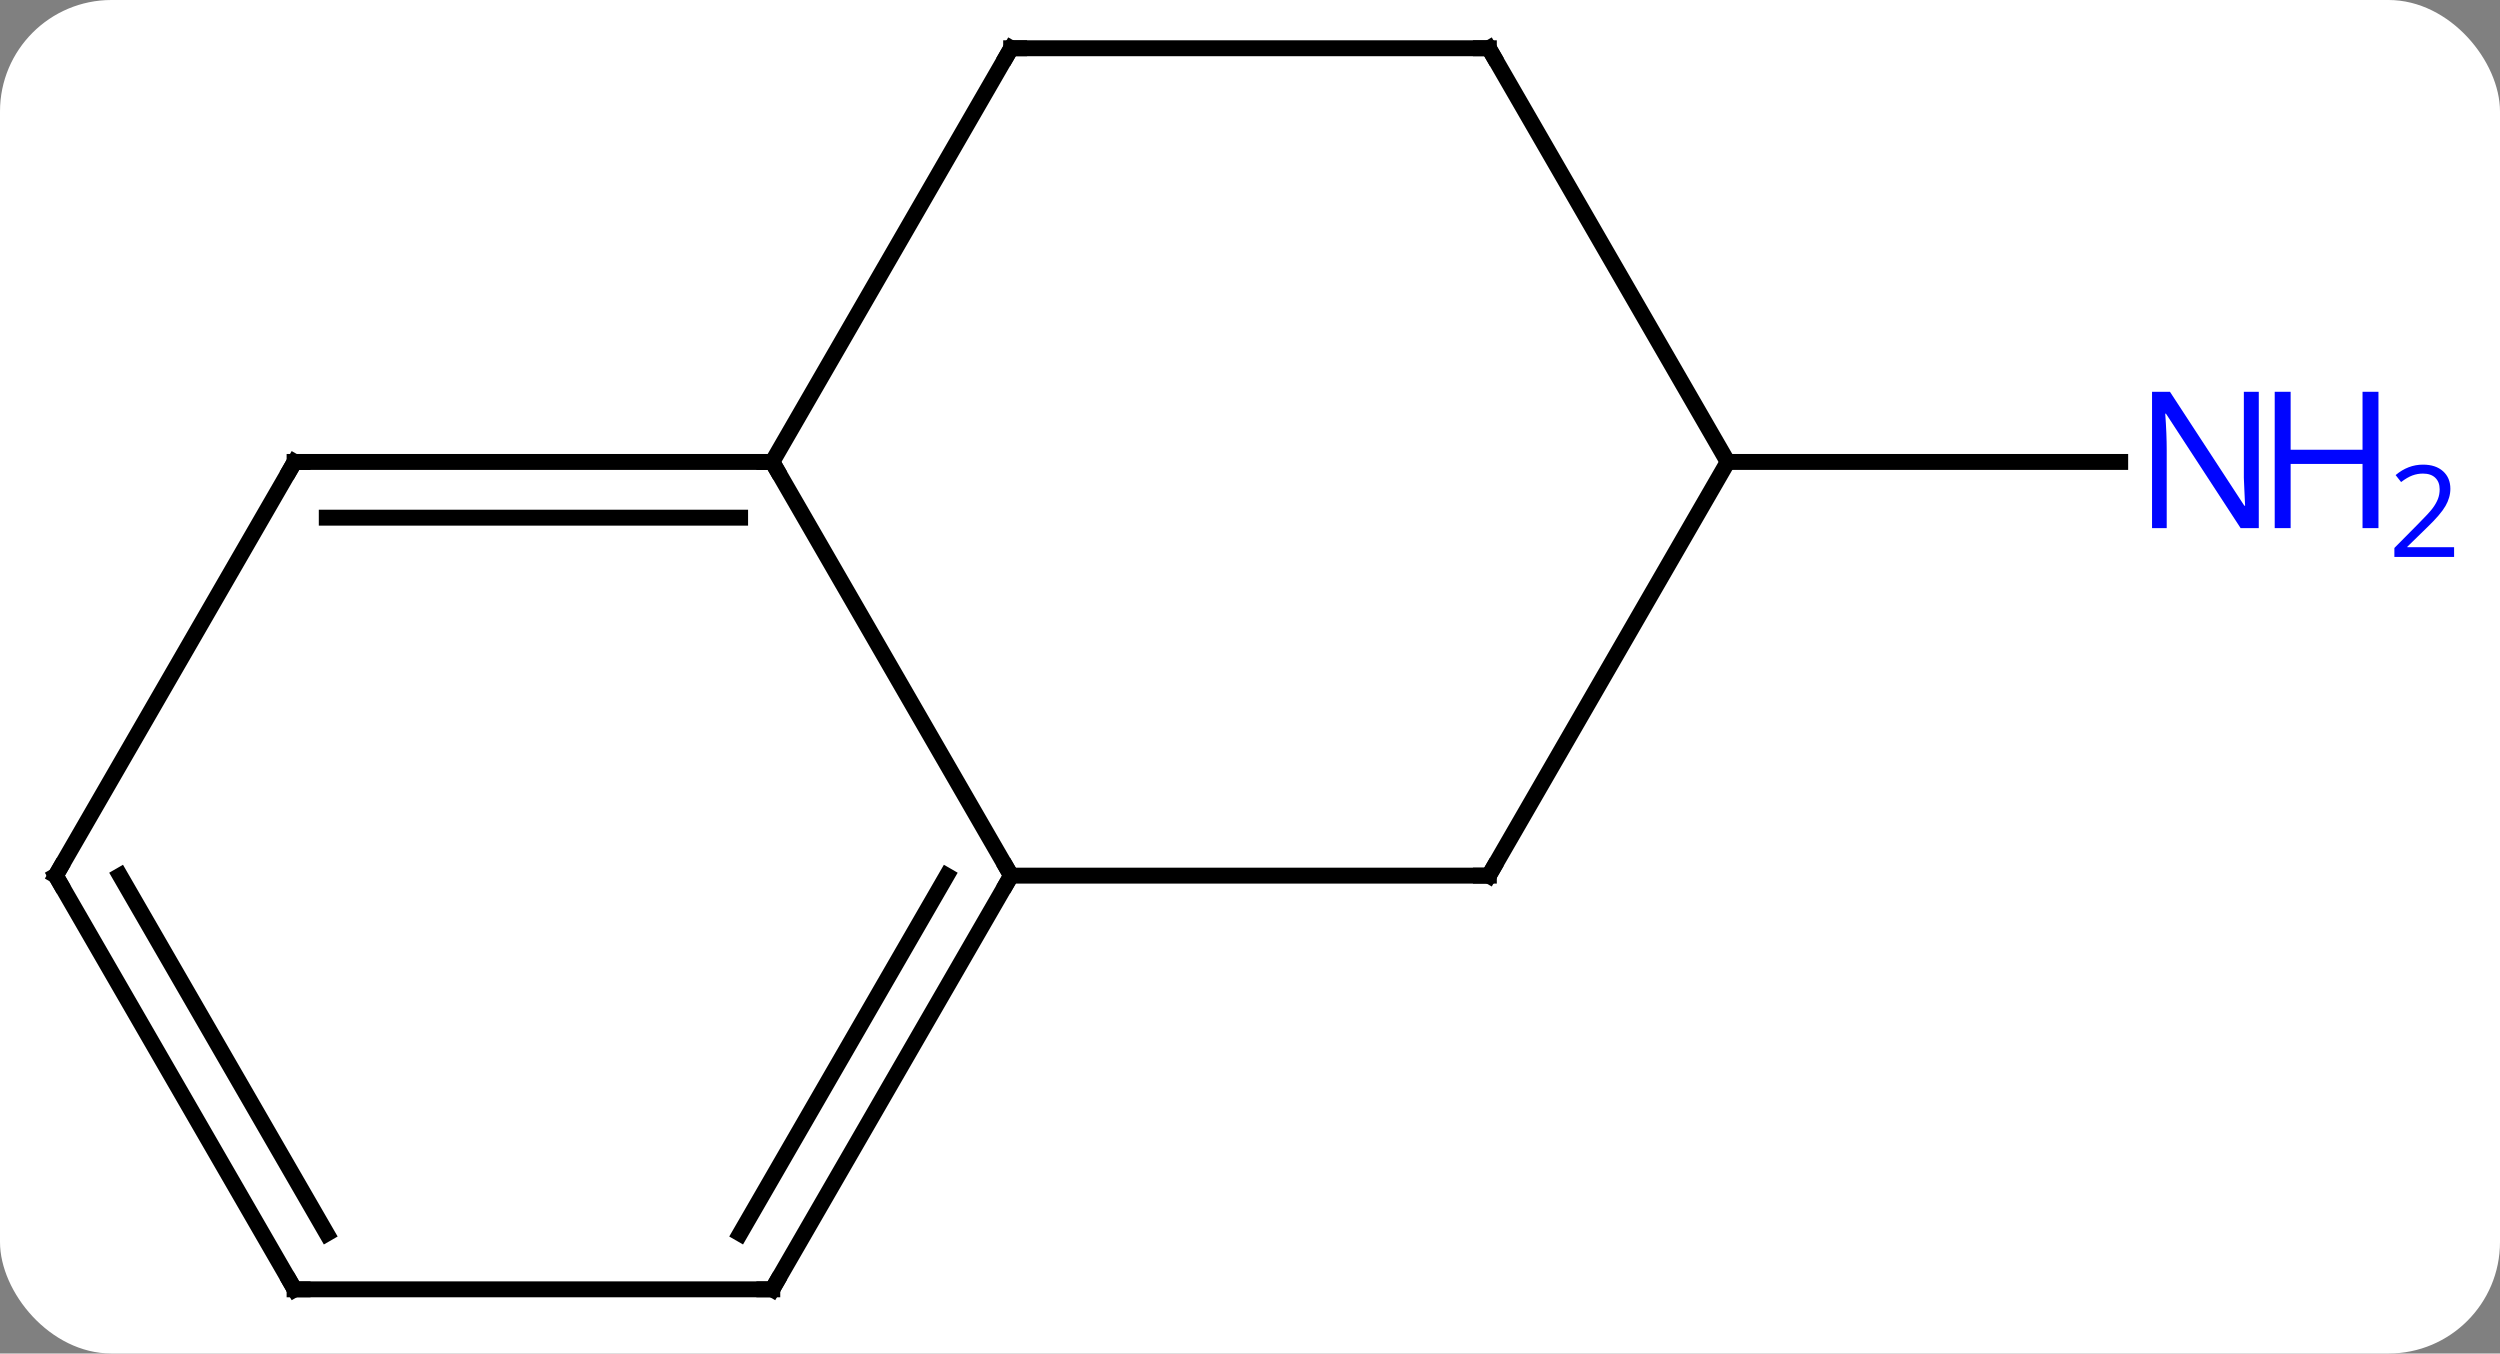 <svg width="157" viewBox="0 0 157 85" style="fill-opacity:1; color-rendering:auto; color-interpolation:auto; text-rendering:auto; stroke:black; stroke-linecap:square; stroke-miterlimit:10; shape-rendering:auto; stroke-opacity:1; fill:black; stroke-dasharray:none; font-weight:normal; stroke-width:1; font-family:'Open Sans'; font-style:normal; stroke-linejoin:miter; font-size:12; stroke-dashoffset:0; image-rendering:auto;" height="85" class="cas-substance-image" xmlns:xlink="http://www.w3.org/1999/xlink" xmlns="http://www.w3.org/2000/svg"><rect x="0" y="0" width="157" height="85" fill="#808080" stroke="none"/><svg class="cas-substance-single-component"><rect y="0" x="0" width="157" stroke="none" ry="7" rx="7" height="85" fill="white" class="cas-substance-group"/><svg y="0" x="0" width="157" viewBox="0 0 157 85" style="fill:black;" height="85" class="cas-substance-single-component-image"><svg><g><g transform="translate(71,42)" style="text-rendering:geometricPrecision; color-rendering:optimizeQuality; color-interpolation:linearRGB; stroke-linecap:butt; image-rendering:optimizeQuality;"><line y2="-12.99" y1="-12.99" x2="37.5" x1="62.148" style="fill:none;"/><line y2="-12.99" y1="12.99" x2="-22.5" x1="-7.5" style="fill:none;"/><line y2="12.99" y1="12.99" x2="22.5" x1="-7.5" style="fill:none;"/><line y2="38.97" y1="12.99" x2="-22.5" x1="-7.5" style="fill:none;"/><line y2="35.47" y1="12.99" x2="-24.521" x1="-11.541" style="fill:none;"/><line y2="-38.97" y1="-12.99" x2="-7.5" x1="-22.5" style="fill:none;"/><line y2="-12.99" y1="-12.99" x2="-52.5" x1="-22.5" style="fill:none;"/><line y2="-9.49" y1="-9.49" x2="-50.479" x1="-24.521" style="fill:none;"/><line y2="-12.99" y1="12.99" x2="37.5" x1="22.5" style="fill:none;"/><line y2="38.97" y1="38.97" x2="-52.5" x1="-22.5" style="fill:none;"/><line y2="-38.97" y1="-38.97" x2="22.5" x1="-7.5" style="fill:none;"/><line y2="12.99" y1="-12.99" x2="-67.5" x1="-52.5" style="fill:none;"/><line y2="-38.97" y1="-12.99" x2="22.5" x1="37.5" style="fill:none;"/><line y2="12.99" y1="38.97" x2="-67.5" x1="-52.5" style="fill:none;"/><line y2="12.99" y1="35.47" x2="-63.459" x1="-50.479" style="fill:none;"/></g><g transform="translate(71,42)" style="fill:rgb(0,5,255); text-rendering:geometricPrecision; color-rendering:optimizeQuality; image-rendering:optimizeQuality; font-family:'Open Sans'; stroke:rgb(0,5,255); color-interpolation:linearRGB;"><path style="stroke:none;" d="M70.852 -8.834 L69.711 -8.834 L65.023 -16.021 L64.977 -16.021 Q65.07 -14.756 65.07 -13.709 L65.07 -8.834 L64.148 -8.834 L64.148 -17.396 L65.273 -17.396 L69.945 -10.24 L69.992 -10.24 Q69.992 -10.396 69.945 -11.256 Q69.898 -12.115 69.914 -12.49 L69.914 -17.396 L70.852 -17.396 L70.852 -8.834 Z"/><path style="stroke:none;" d="M78.367 -8.834 L77.367 -8.834 L77.367 -12.865 L72.852 -12.865 L72.852 -8.834 L71.852 -8.834 L71.852 -17.396 L72.852 -17.396 L72.852 -13.756 L77.367 -13.756 L77.367 -17.396 L78.367 -17.396 L78.367 -8.834 Z"/><path style="stroke:none;" d="M83.117 -7.024 L79.367 -7.024 L79.367 -7.587 L80.867 -9.102 Q81.555 -9.79 81.773 -10.087 Q81.992 -10.384 82.102 -10.665 Q82.211 -10.946 82.211 -11.274 Q82.211 -11.727 81.938 -11.993 Q81.664 -12.259 81.164 -12.259 Q80.82 -12.259 80.5 -12.142 Q80.18 -12.024 79.789 -11.727 L79.445 -12.165 Q80.227 -12.821 81.164 -12.821 Q81.961 -12.821 82.422 -12.407 Q82.883 -11.993 82.883 -11.306 Q82.883 -10.759 82.578 -10.227 Q82.273 -9.696 81.43 -8.884 L80.18 -7.665 L80.18 -7.634 L83.117 -7.634 L83.117 -7.024 Z"/></g><g transform="translate(71,42)" style="stroke-linecap:butt; font-size:8.4px; text-rendering:geometricPrecision; color-rendering:optimizeQuality; image-rendering:optimizeQuality; font-family:'Open Sans'; color-interpolation:linearRGB; stroke-miterlimit:5;"><path style="fill:none;" d="M-7.75 13.423 L-7.5 12.99 L-7.75 12.557"/><path style="fill:none;" d="M-23 -12.99 L-22.5 -12.99 L-22.25 -12.557"/><path style="fill:none;" d="M22 12.99 L22.5 12.99 L22.75 12.557"/><path style="fill:none;" d="M-22.25 38.537 L-22.5 38.97 L-23 38.97"/><path style="fill:none;" d="M-7.75 -38.537 L-7.5 -38.97 L-7 -38.97"/><path style="fill:none;" d="M-52 -12.99 L-52.5 -12.99 L-52.75 -12.557"/><path style="fill:none;" d="M-52 38.97 L-52.5 38.97 L-52.75 38.537"/><path style="fill:none;" d="M22 -38.97 L22.5 -38.97 L22.75 -38.537"/><path style="fill:none;" d="M-67.25 12.557 L-67.5 12.99 L-67.25 13.423"/></g></g></svg></svg></svg></svg>